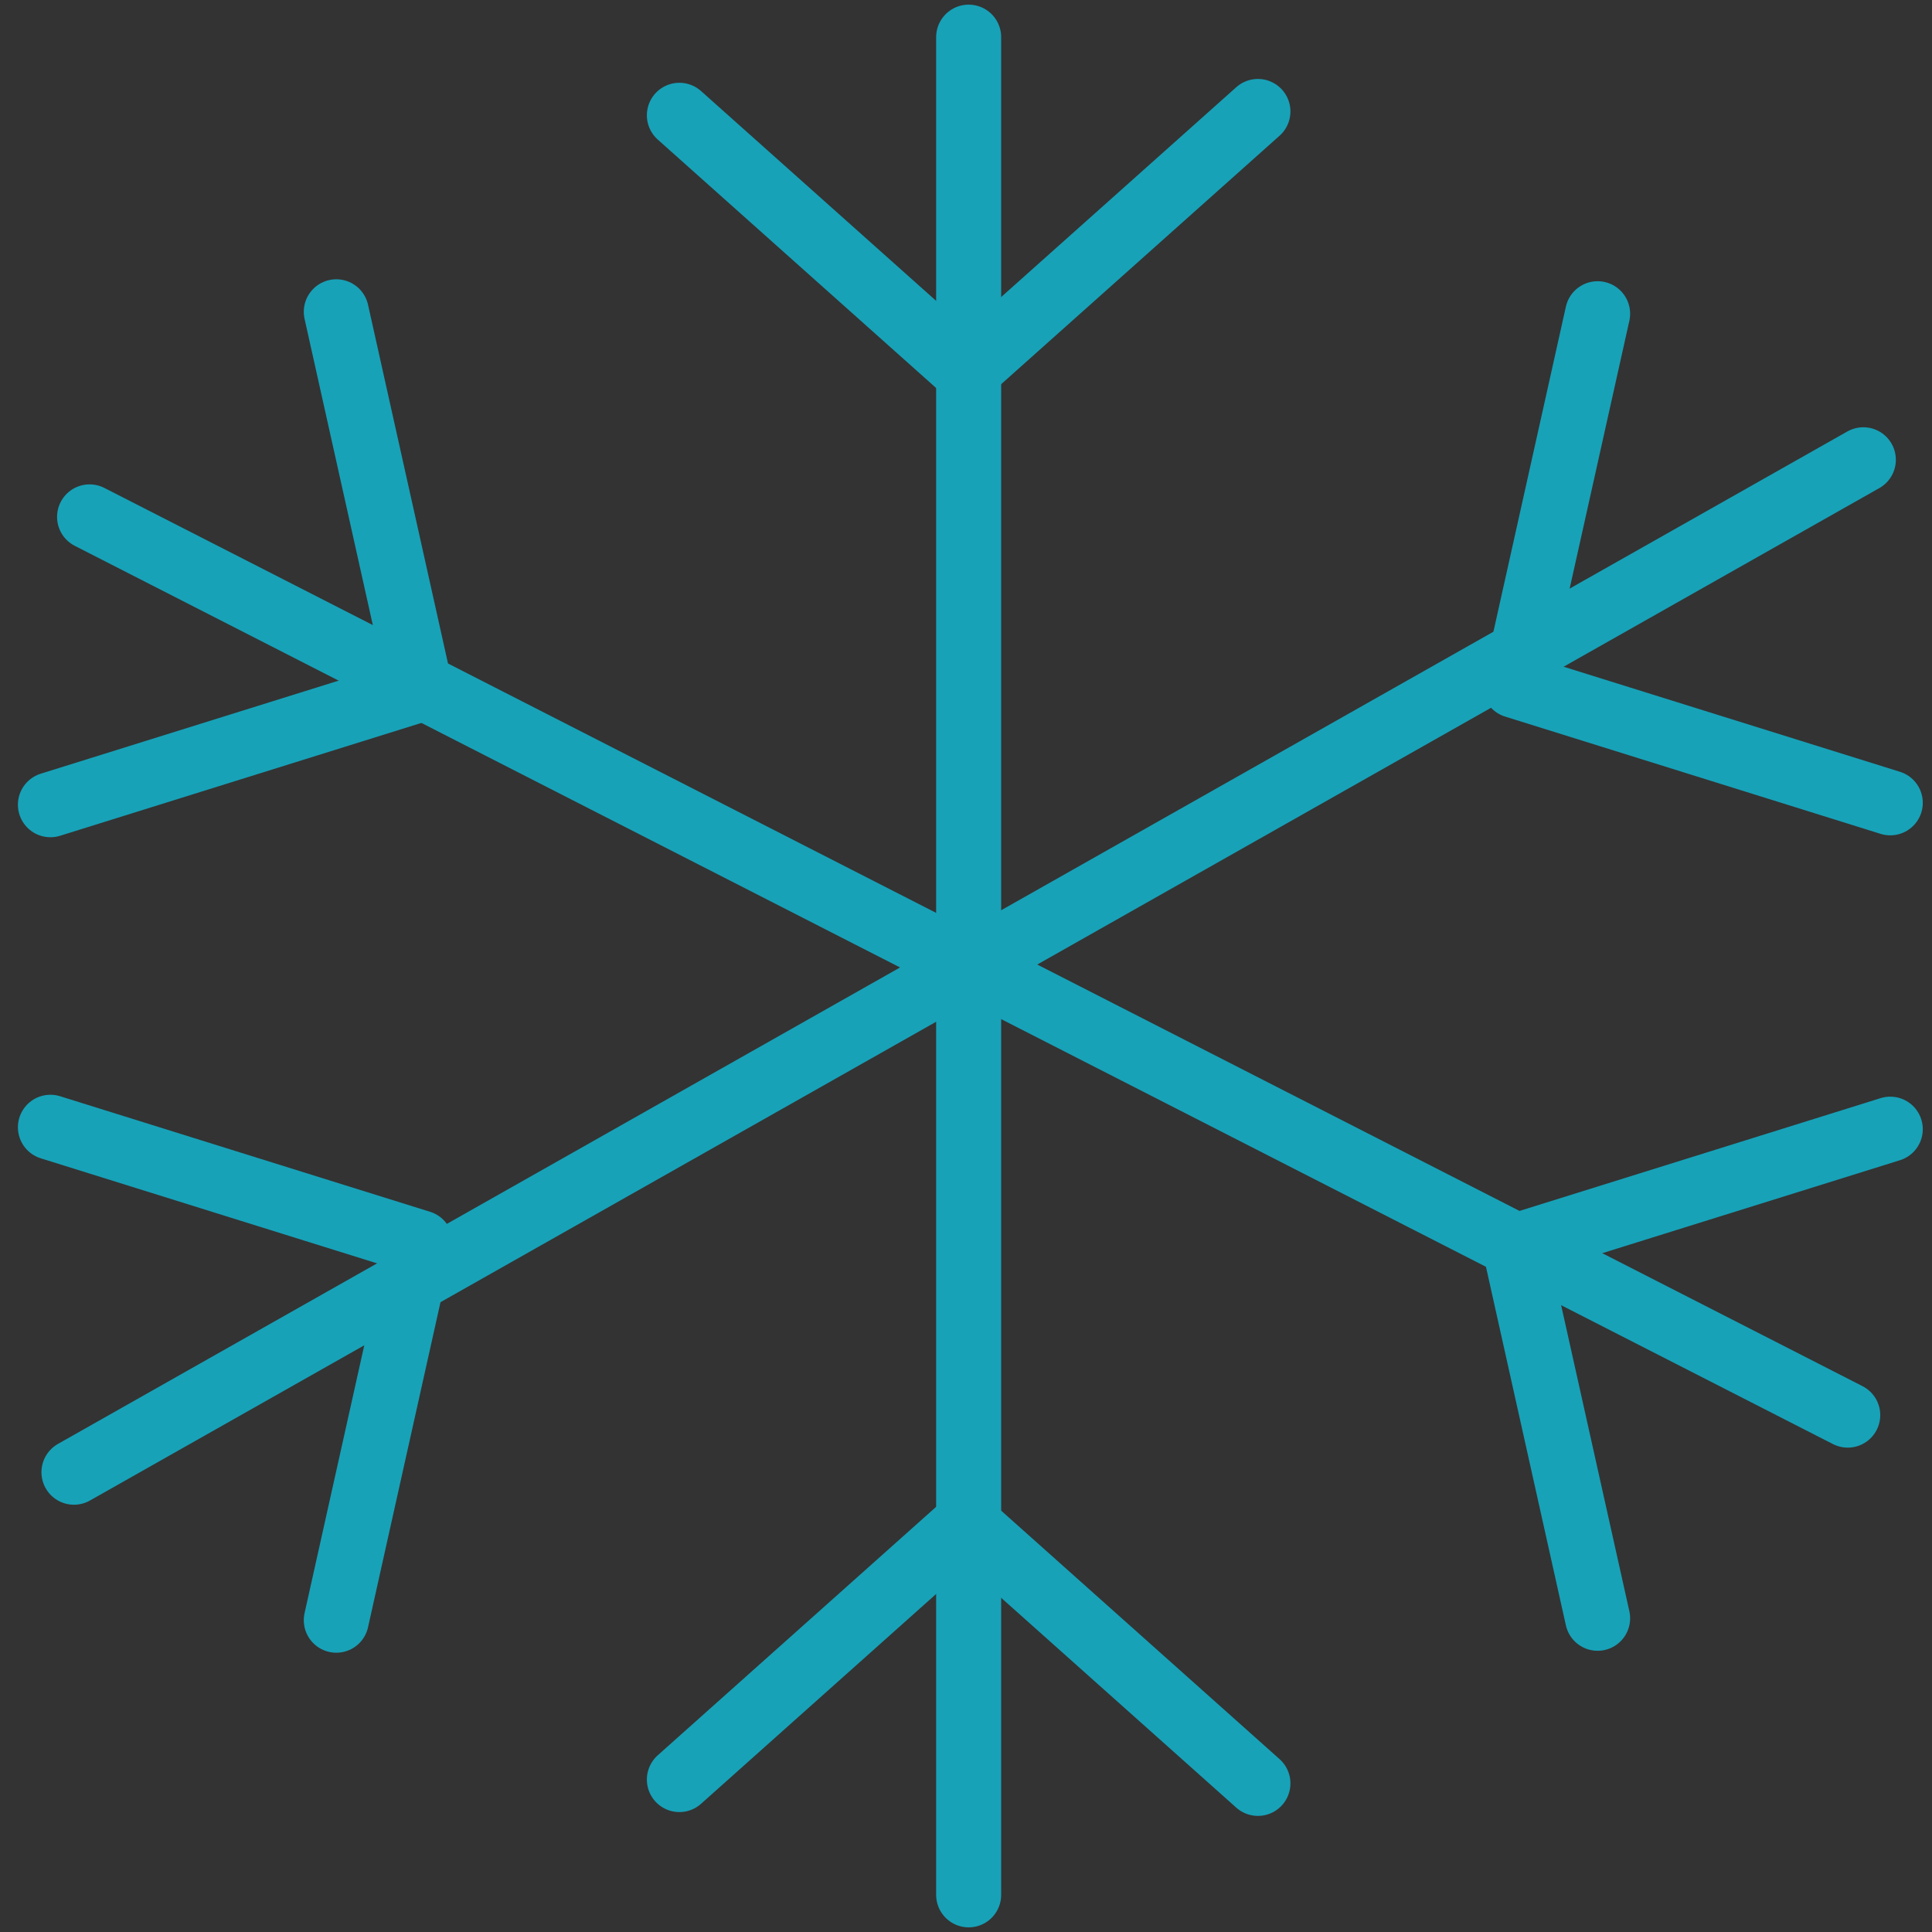 <?xml version="1.0" encoding="UTF-8"?>
<svg width="104px" height="104px" viewBox="0 0 104 104" version="1.1" xmlns="http://www.w3.org/2000/svg" xmlns:xlink="http://www.w3.org/1999/xlink">
    <rect x="0" y="0" width="104" height="104" fill="#333333" stroke="none"/>
    <!-- Generator: Sketch 46.2 (44496) - http://www.bohemiancoding.com/sketch -->
    <title>weather-30</title>
    <desc>Created with Sketch.</desc>
    <defs></defs>
    <g id="ALL" stroke="none" stroke-width="1" fill="none" fill-rule="evenodd" stroke-linecap="round" stroke-linejoin="round">
        <g id="Primary" transform="translate(-1165, -4168)" stroke="#17A2B8" stroke-width="3.5">
            <g id="Group-15" transform="translate(200, 200)">
                <g id="weather-30" transform="translate(967, 3970)">
                    <path d="M1.981,77.25 L98.304,22.75" id="Layer-1" fill="#DBEEF1"></path>
                    <polyline id="Layer-2" points="84 14.888 79.539 34.902 99.754 41.216"></polyline>
                    <polyline id="Layer-3" points="0.714 58.681 20.631 64.902 16.103 85.216"></polyline>
                    <path d="M97.464,74.176 L2.822,25.824" id="Layer-4" fill="#DBEEF1"></path>
                    <polyline id="Layer-5" points="0.714 41.319 20.631 35.098 16.103 14.784"></polyline>
                    <polyline id="Layer-6" points="84 85.112 79.539 65.098 99.754 58.784"></polyline>
                    <path d="M50.143,100 L50.143,0" id="Layer-7" fill="#DBEEF1"></path>
                    <polyline id="Layer-8" points="34.571 4.206 50.027 18 65.714 4"></polyline>
                    <polyline id="Layer-9" points="34.571 93.794 50.027 80 65.714 94"></polyline>
                </g>
            </g>
        </g>
    </g>
</svg>